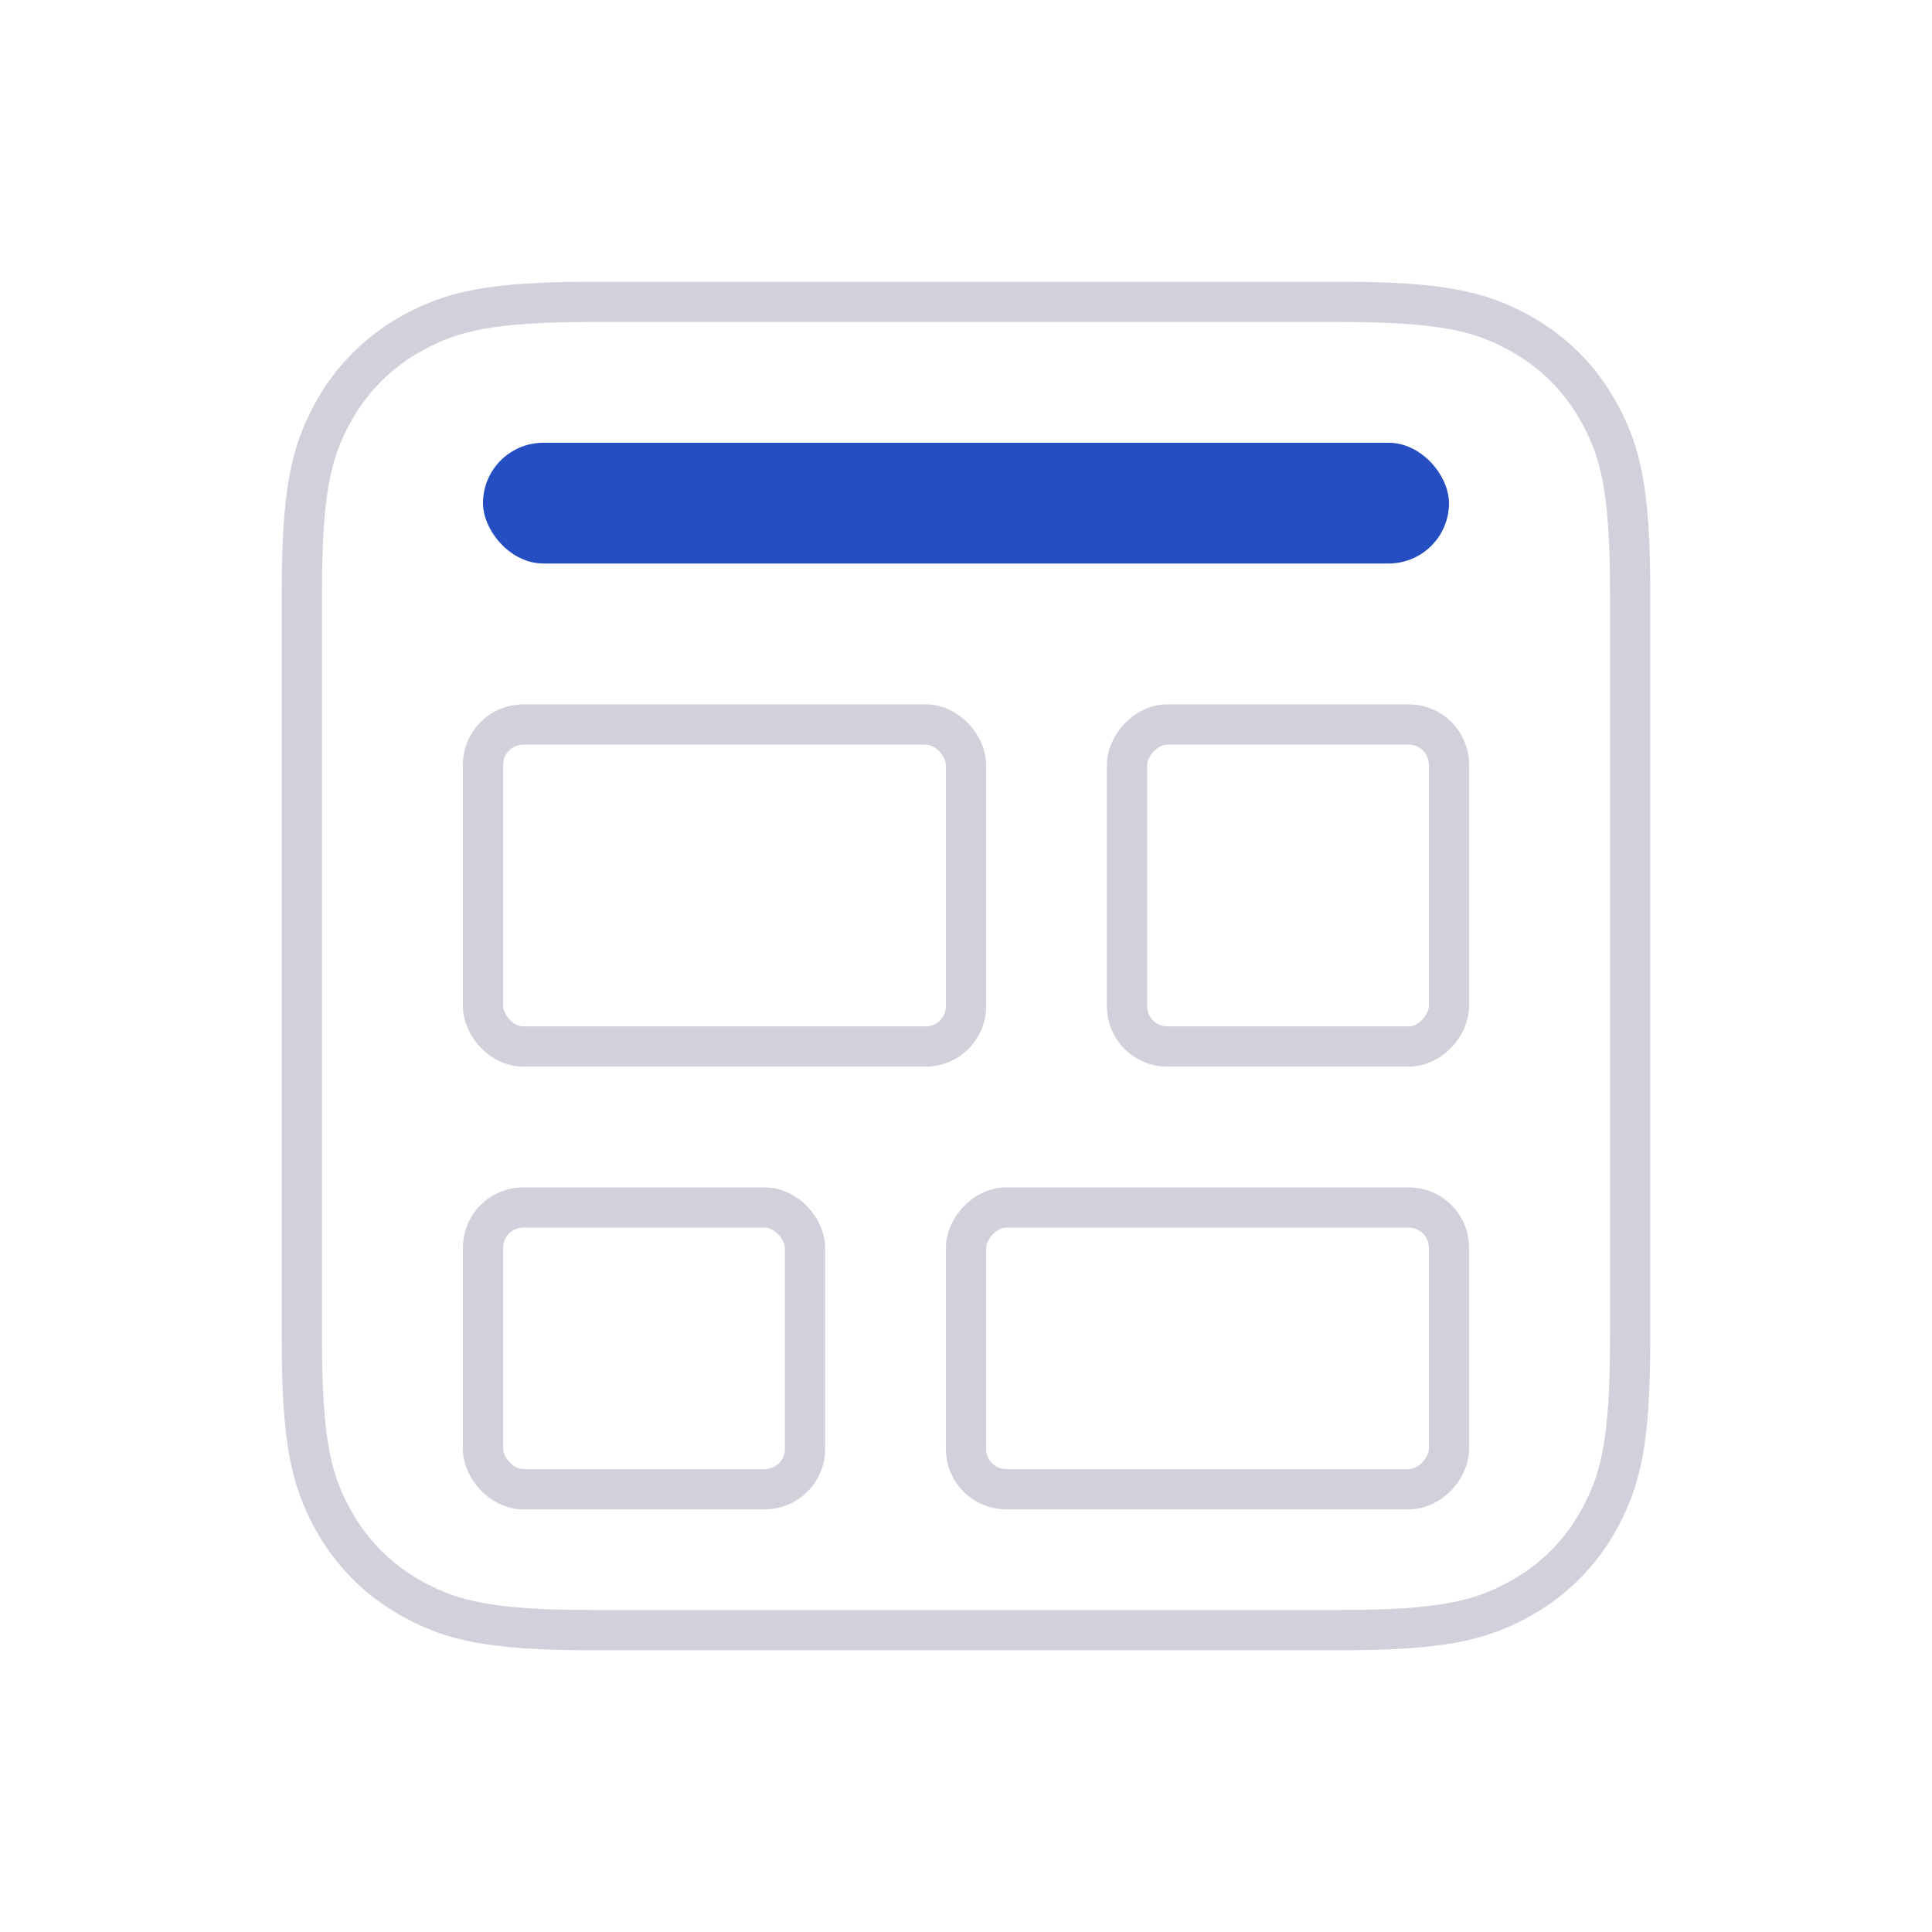 <?xml version="1.0" encoding="UTF-8"?>
<svg width="48px" height="48px" viewBox="0 0 48 48" version="1.1" xmlns="http://www.w3.org/2000/svg" xmlns:xlink="http://www.w3.org/1999/xlink">
    <title>icon/Components/icon-container2</title>
    <defs>
        <path d="M14.692,7 L33.308,7 C35.983,7 36.953,7.278 37.931,7.801 C38.908,8.324 39.676,9.092 40.199,10.069 C40.722,11.047 41,12.017 41,14.692 L41,33.308 C41,35.983 40.722,36.953 40.199,37.931 C39.676,38.908 38.908,39.676 37.931,40.199 C36.953,40.722 35.983,41 33.308,41 L14.692,41 C12.017,41 11.047,40.722 10.069,40.199 C9.092,39.676 8.324,38.908 7.801,37.931 C7.278,36.953 7,35.983 7,33.308 L7,14.692 C7,12.017 7.278,11.047 7.801,10.069 C8.324,9.092 9.092,8.324 10.069,7.801 C11.047,7.278 12.017,7 14.692,7 Z" id="path-1"></path>
    </defs>
    <g id="项目管理" stroke="none" stroke-width="1" fill="none" fill-rule="evenodd">
        <g id="2.-编辑" transform="translate(-148, -459)">
            <g id="Components/ComponentsSelectPanel" transform="translate(52, 362)">
                <g id="编组备份-2" transform="translate(4, 44)">
                    <g id="Card/Component备份" transform="translate(79, 40)">
                        <g id="矩形" transform="translate(13, 13)">
                            <path d="M10.256,-4.14336123e-16 L37.744,4.14336123e-16 C41.311,-2.4074122e-16 42.604,0.371 43.907,1.069 C45.211,1.766 46.234,2.789 46.931,4.093 C47.629,5.396 48,6.689 48,10.256 L48,37.744 C48,41.311 47.629,42.604 46.931,43.907 C46.234,45.211 45.211,46.234 43.907,46.931 C42.604,47.629 41.311,48 37.744,48 L10.256,48 C6.689,48 5.396,47.629 4.093,46.931 C2.789,46.234 1.766,45.211 1.069,43.907 C0.371,42.604 1.60494146e-16,41.311 -2.76224082e-16,37.744 L2.76224082e-16,10.256 C-1.60494146e-16,6.689 0.371,5.396 1.069,4.093 C1.766,2.789 2.789,1.766 4.093,1.069 C5.396,0.371 6.689,2.4074122e-16 10.256,-4.14336123e-16 Z"></path>
                            <mask id="mask-2" fill="white">
                                <use xlink:href="#path-1"></use>
                            </mask>
                            <path stroke="#D0D1DA" d="M14.692,7.5 L33.308,7.5 C35.841,7.5 36.767,7.746 37.695,8.242 C38.584,8.718 39.282,9.416 39.758,10.305 C40.254,11.233 40.5,12.159 40.5,14.692 L40.5,14.692 L40.5,33.308 C40.5,35.841 40.254,36.767 39.758,37.695 C39.282,38.584 38.584,39.282 37.695,39.758 C36.767,40.254 35.841,40.5 33.308,40.5 L33.308,40.5 L14.692,40.5 C12.159,40.5 11.233,40.254 10.305,39.758 C9.416,39.282 8.718,38.584 8.242,37.695 C7.746,36.767 7.5,35.841 7.5,33.308 L7.5,33.308 L7.5,14.692 C7.5,12.159 7.746,11.233 8.242,10.305 C8.718,9.416 9.416,8.718 10.305,8.242 C11.233,7.746 12.159,7.5 14.692,7.5 L14.692,7.5 Z"></path>
                            <g id="编组-2" mask="url(#mask-2)" fill-rule="nonzero" stroke="#D0D1DA">
                                <g transform="translate(12, 18)">
                                    <rect id="矩形" x="0" y="0" width="12" height="8" rx="1"></rect>
                                    <rect id="矩形备份" x="0" y="12" width="8" height="7" rx="1"></rect>
                                    <rect id="矩形备份-3" transform="translate(20, 4) scale(-1, 1) translate(-20, -4) " x="16" y="0" width="8" height="8" rx="1"></rect>
                                    <rect id="矩形备份-4" transform="translate(18, 15.5) scale(-1, 1) translate(-18, -15.5) " x="12" y="12" width="12" height="7" rx="1"></rect>
                                </g>
                            </g>
                            <g id="编组" mask="url(#mask-2)" fill="#254EC3" fill-rule="nonzero">
                                <g transform="translate(12, 11)" id="矩形">
                                    <rect x="0" y="0" width="24" height="3" rx="1.5"></rect>
                                </g>
                            </g>
                        </g>
                    </g>
                </g>
            </g>
        </g>
    </g>
</svg>